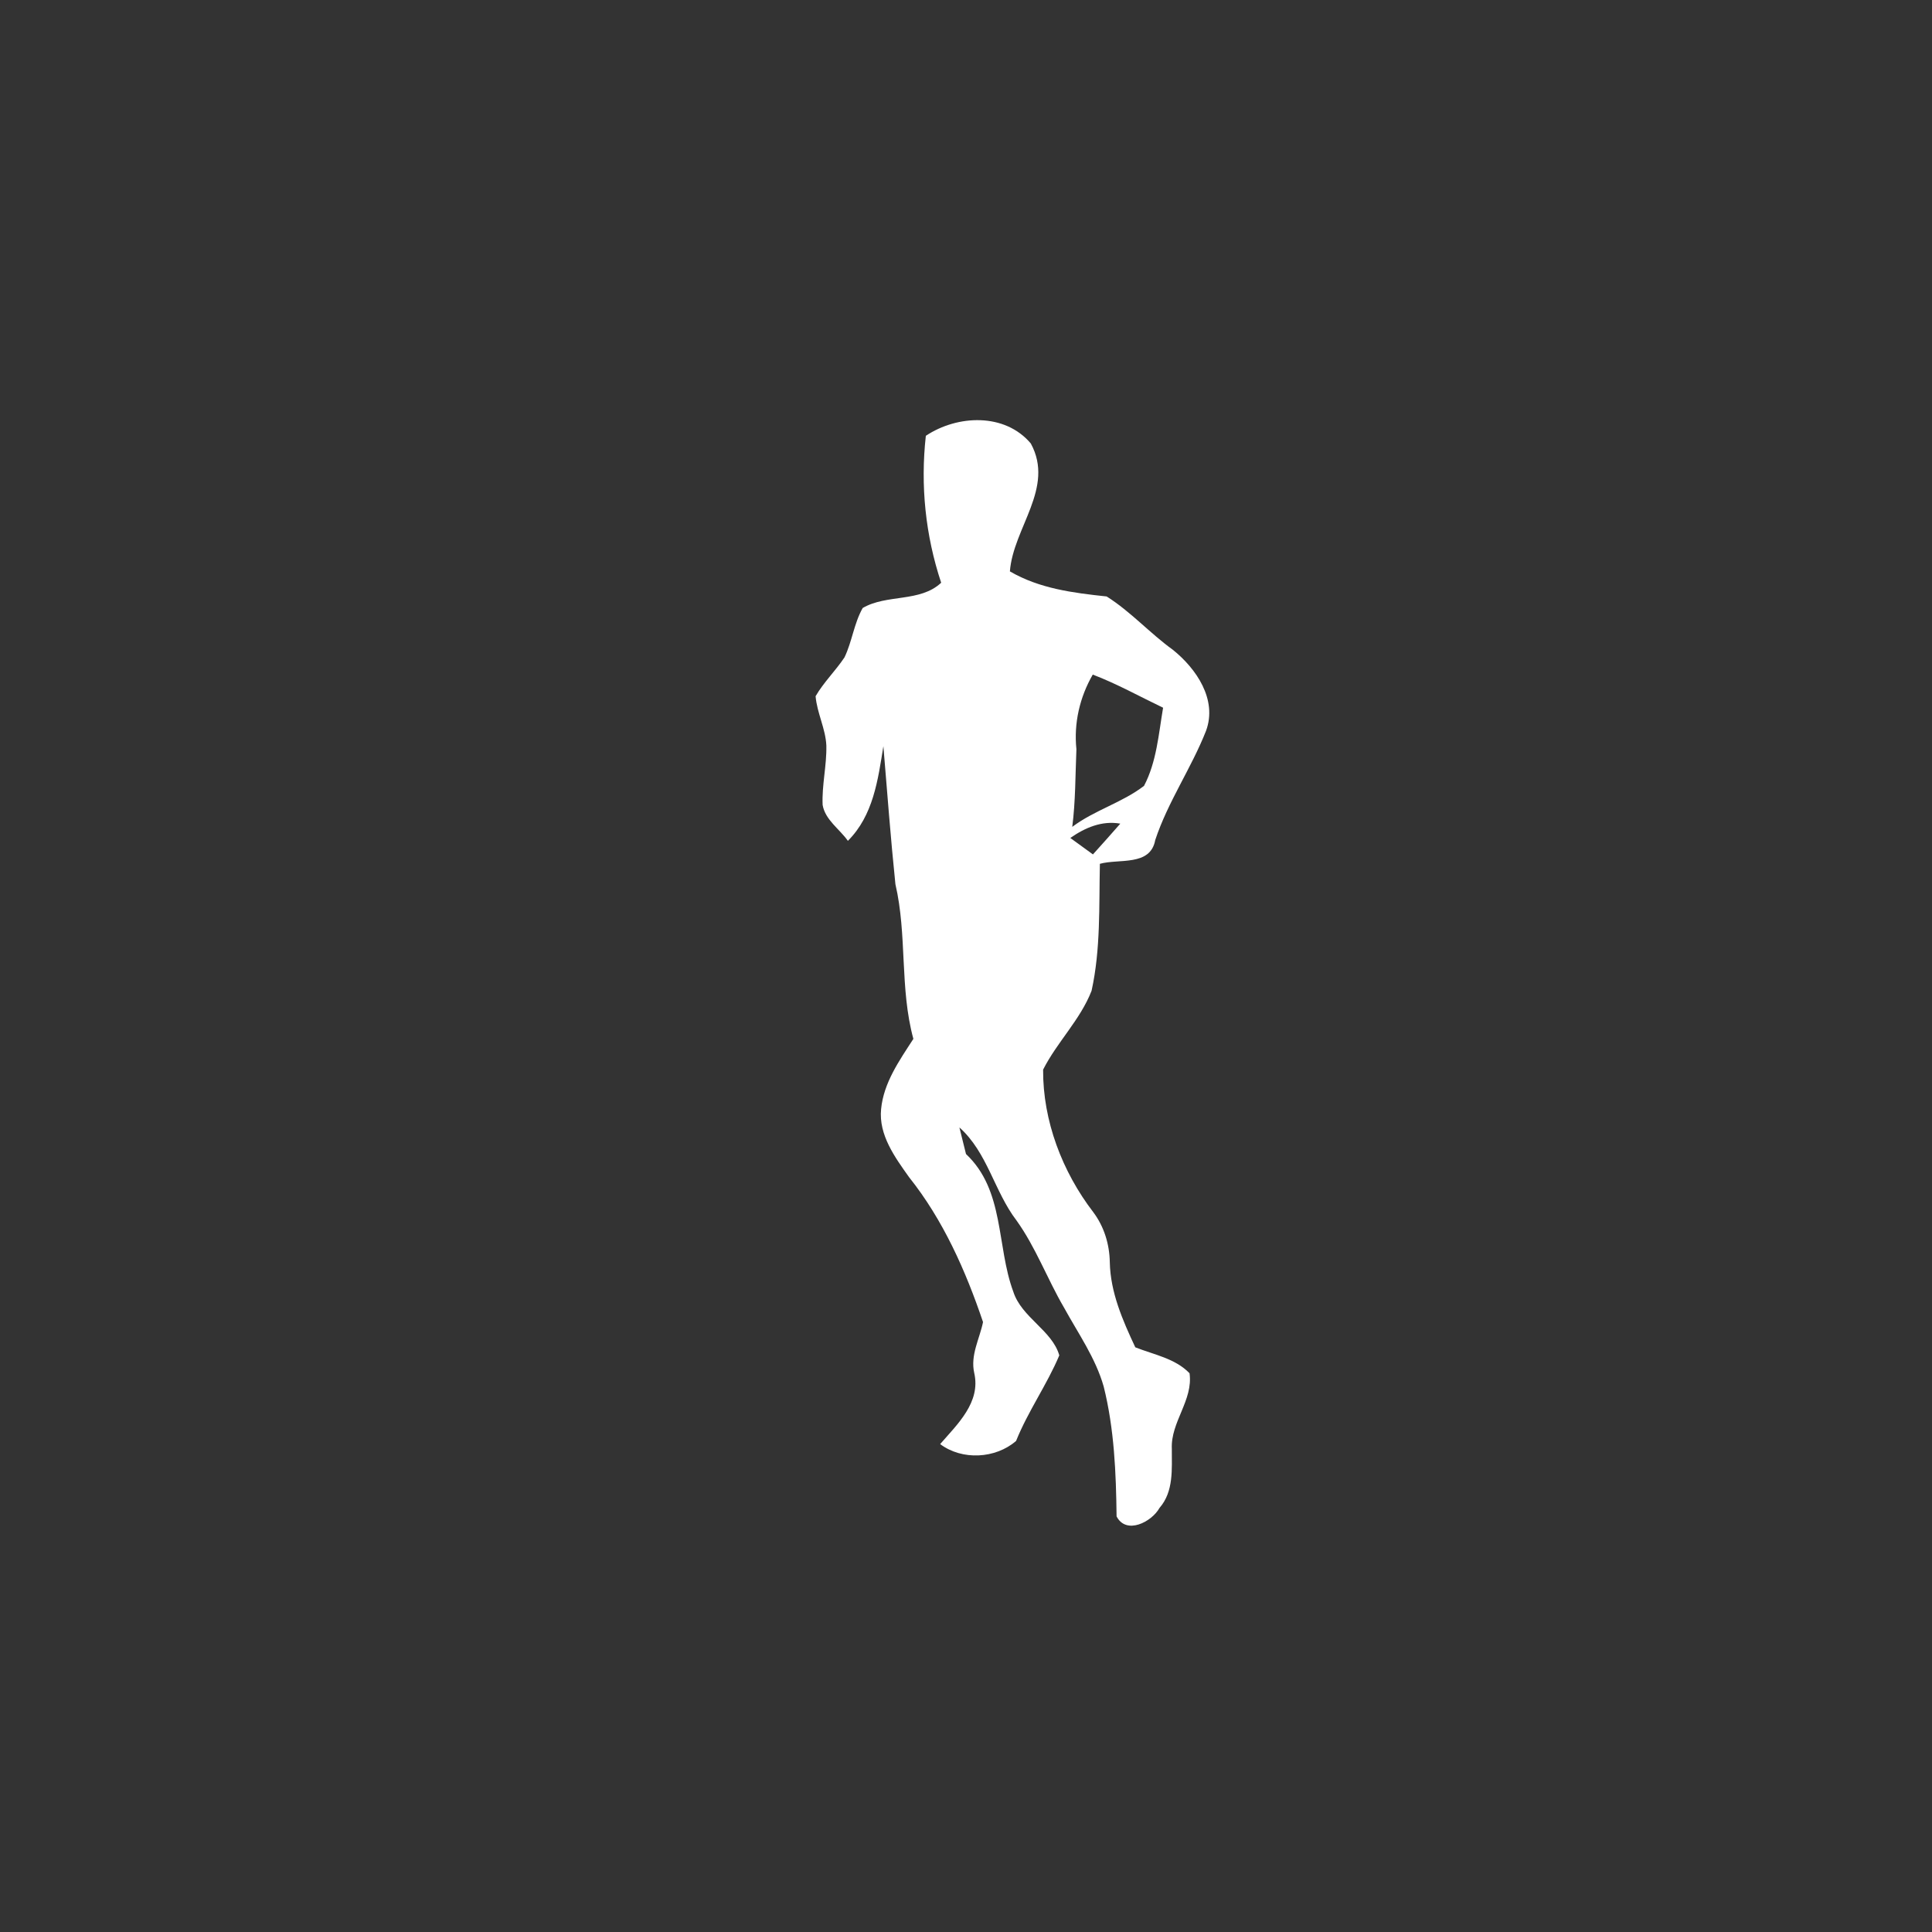 <?xml version="1.0" encoding="UTF-8" ?>
<!DOCTYPE svg PUBLIC "-//W3C//DTD SVG 1.1//EN" "http://www.w3.org/Graphics/SVG/1.1/DTD/svg11.dtd">
<svg width="228pt" height="228pt" viewBox="0 0 228 228" version="1.1" xmlns="http://www.w3.org/2000/svg">
<rect x="0" y="0" width="228" height="228" fill="#333333" stroke="none"/>
<g id="#89b916ff">
<path fill="#89b916" opacity="0.00" d=" M 0.00 0.00 L 228.00 0.00 L 228.00 228.00 L 0.00 228.00 L 0.00 0.00 M 109.26 51.43 C 108.61 57.30 109.21 63.17 111.07 68.77 C 108.58 71.11 104.65 70.09 101.81 71.75 C 100.78 73.57 100.56 75.71 99.66 77.58 C 98.60 79.17 97.21 80.51 96.25 82.16 C 96.42 84.16 97.43 85.99 97.52 87.99 C 97.57 90.34 96.98 92.64 97.08 94.99 C 97.38 96.76 99.08 97.83 100.06 99.23 C 103.06 96.24 103.61 92.04 104.25 88.06 C 104.70 93.49 105.11 98.93 105.67 104.35 C 107.07 110.35 106.16 116.63 107.79 122.60 C 106.14 125.15 104.28 127.77 103.98 130.89 C 103.68 133.94 105.61 136.57 107.28 138.92 C 111.30 143.96 113.96 149.95 116.01 156.02 C 115.60 158.02 114.50 159.91 114.97 162.02 C 115.77 165.49 112.99 168.07 110.95 170.42 C 113.54 172.37 117.49 172.15 119.91 170.05 C 121.32 166.54 123.56 163.40 125.01 159.95 C 124.17 157.00 120.56 155.49 119.58 152.43 C 117.58 147.03 118.57 140.48 114.00 136.19 C 113.81 135.40 113.42 133.83 113.22 133.05 C 116.54 136.01 117.33 140.59 119.96 144.03 C 122.24 147.21 123.59 150.93 125.56 154.30 C 127.23 157.35 129.29 160.25 130.25 163.63 C 131.50 168.64 131.71 173.82 131.77 178.95 C 132.90 181.16 135.91 179.62 136.84 177.95 C 138.53 176.01 138.28 173.36 138.29 170.98 C 138.14 167.82 140.83 165.24 140.38 162.06 C 138.68 160.30 136.17 159.87 133.98 159.00 C 132.49 155.82 131.04 152.52 130.97 148.95 C 130.93 146.82 130.30 144.76 129.02 143.05 C 125.36 138.28 123.06 132.26 123.10 126.23 C 124.75 122.97 127.49 120.35 128.82 116.92 C 129.90 112.01 129.69 106.94 129.80 101.94 C 132.05 101.31 135.76 102.26 136.33 99.14 C 137.83 94.61 140.59 90.66 142.33 86.24 C 143.68 82.56 141.19 78.92 138.42 76.69 C 135.70 74.73 133.44 72.18 130.60 70.39 C 126.66 69.97 122.68 69.47 119.18 67.43 C 119.57 62.29 124.50 57.58 121.65 52.34 C 118.59 48.70 112.99 48.95 109.26 51.43 Z" />
<path fill="#89b916" opacity="0.00" d=" M 127.03 88.42 C 126.71 85.35 127.42 82.28 128.96 79.61 C 131.82 80.70 134.50 82.20 137.26 83.52 C 136.73 86.62 136.50 89.90 135.01 92.74 C 132.44 94.72 129.16 95.61 126.54 97.58 C 126.93 94.54 126.90 91.48 127.03 88.42 Z" />
<path fill="#89b916" opacity="0.00" d=" M 126.31 98.89 C 128.06 97.67 130.04 96.82 132.21 97.20 C 131.14 98.42 130.07 99.63 128.98 100.83 C 128.31 100.34 126.98 99.37 126.31 98.89 Z" />
</g>
<g id="#ffffffff">
<path fill="#ffffff" opacity="1.00" d=" M 109.26 51.43 C 112.99 48.95 118.59 48.70 121.65 52.34 C 124.50 57.58 119.57 62.29 119.18 67.43 C 122.68 69.47 126.66 69.97 130.60 70.39 C 133.44 72.18 135.70 74.73 138.42 76.69 C 141.19 78.92 143.68 82.56 142.33 86.24 C 140.59 90.66 137.83 94.61 136.33 99.14 C 135.76 102.26 132.05 101.31 129.80 101.94 C 129.69 106.94 129.90 112.01 128.82 116.92 C 127.49 120.35 124.75 122.97 123.10 126.23 C 123.06 132.26 125.36 138.28 129.02 143.05 C 130.30 144.76 130.93 146.82 130.97 148.95 C 131.04 152.52 132.49 155.82 133.98 159.00 C 136.17 159.87 138.68 160.30 140.38 162.06 C 140.83 165.24 138.14 167.82 138.29 170.98 C 138.28 173.36 138.53 176.01 136.84 177.95 C 135.91 179.62 132.90 181.16 131.77 178.95 C 131.71 173.82 131.50 168.64 130.25 163.63 C 129.29 160.25 127.23 157.35 125.56 154.30 C 123.59 150.93 122.24 147.21 119.96 144.03 C 117.33 140.59 116.54 136.01 113.22 133.05 C 113.42 133.83 113.81 135.40 114.00 136.19 C 118.57 140.48 117.58 147.03 119.58 152.43 C 120.56 155.49 124.17 157.00 125.01 159.95 C 123.56 163.40 121.32 166.54 119.91 170.05 C 117.49 172.15 113.54 172.37 110.95 170.42 C 112.99 168.07 115.77 165.49 114.97 162.02 C 114.50 159.91 115.60 158.02 116.01 156.02 C 113.96 149.95 111.30 143.96 107.28 138.92 C 105.61 136.57 103.68 133.94 103.98 130.89 C 104.28 127.77 106.14 125.15 107.79 122.60 C 106.16 116.63 107.07 110.35 105.67 104.35 C 105.11 98.93 104.70 93.49 104.25 88.06 C 103.61 92.04 103.06 96.24 100.06 99.23 C 99.08 97.83 97.38 96.76 97.08 94.99 C 96.98 92.64 97.57 90.34 97.52 87.99 C 97.43 85.99 96.42 84.16 96.25 82.16 C 97.21 80.51 98.60 79.17 99.66 77.58 C 100.56 75.71 100.78 73.57 101.81 71.75 C 104.65 70.09 108.58 71.11 111.07 68.77 C 109.21 63.17 108.61 57.30 109.26 51.43 M 127.03 88.42 C 126.90 91.48 126.93 94.54 126.54 97.58 C 129.16 95.61 132.44 94.72 135.01 92.74 C 136.50 89.90 136.73 86.62 137.26 83.52 C 134.50 82.20 131.82 80.70 128.96 79.61 C 127.42 82.28 126.71 85.35 127.03 88.42 M 126.31 98.89 C 126.98 99.37 128.31 100.34 128.98 100.83 C 130.07 99.63 131.14 98.42 132.21 97.20 C 130.04 96.82 128.06 97.67 126.31 98.89 Z" />
</g>
</svg>
